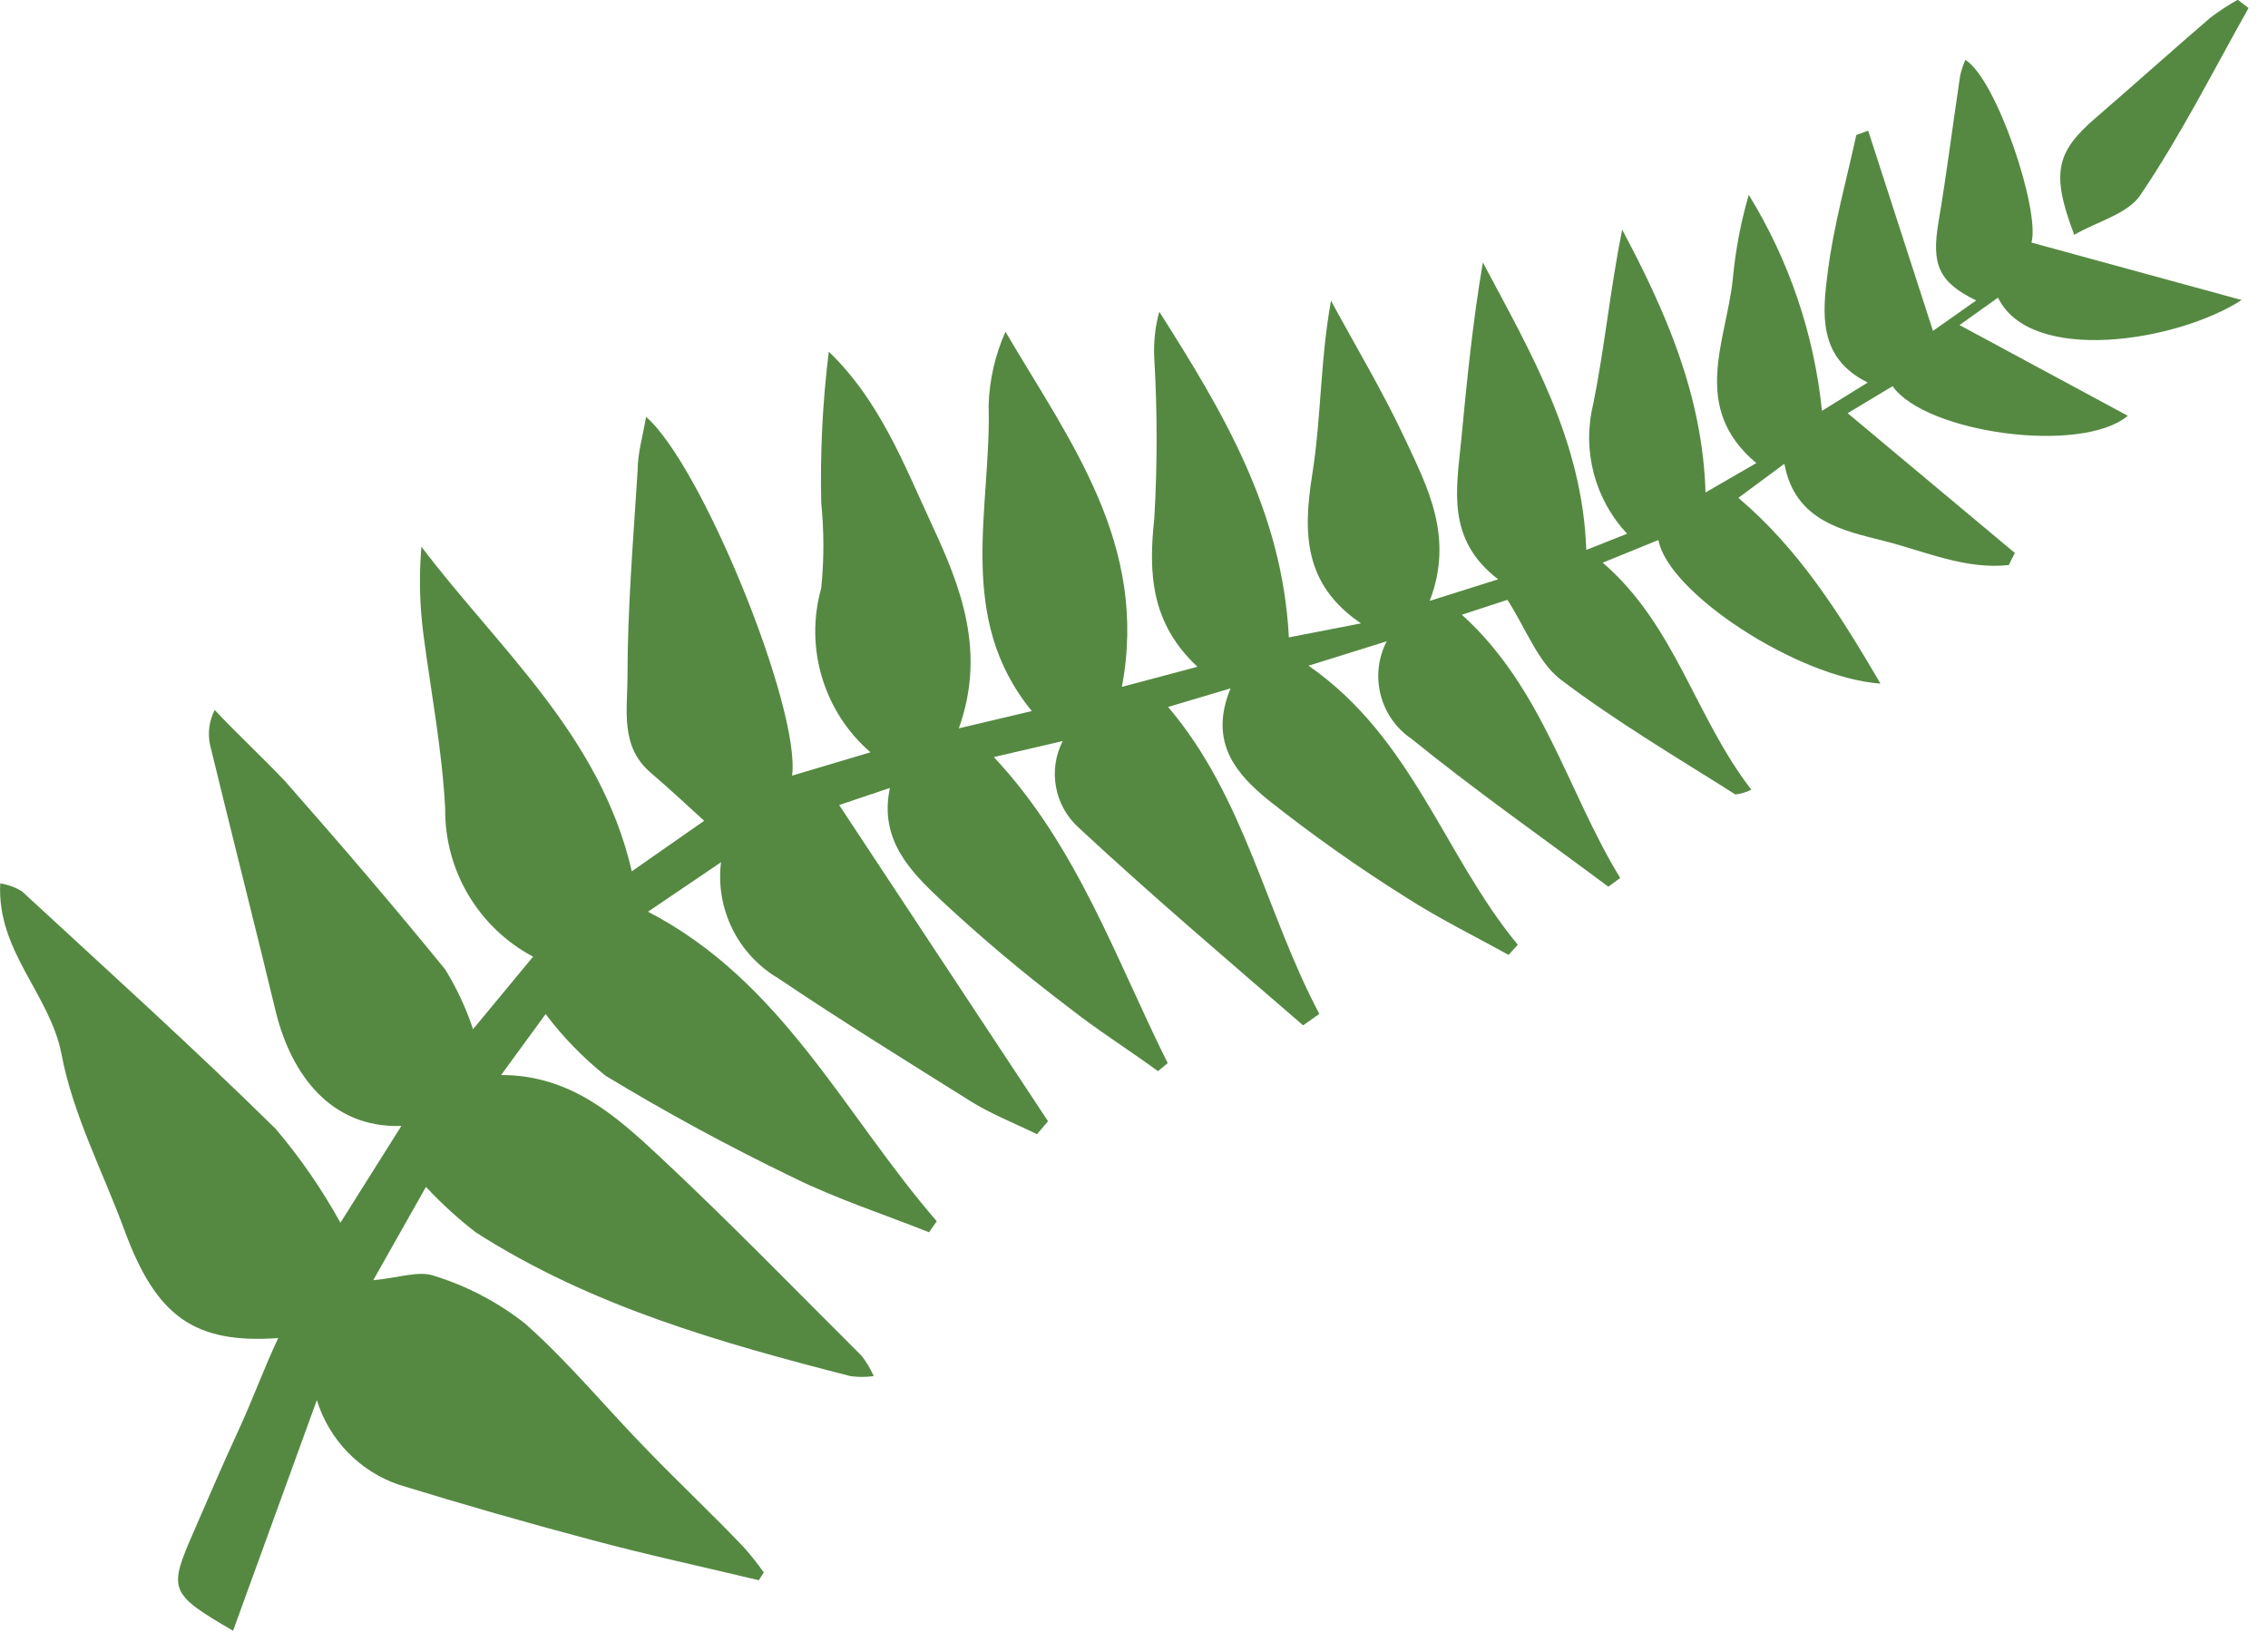 <?xml version="1.0" encoding="UTF-8" standalone="no"?>
<!DOCTYPE svg PUBLIC "-//W3C//DTD SVG 1.1//EN" "http://www.w3.org/Graphics/SVG/1.1/DTD/svg11.dtd">
<svg width="100%" height="100%" viewBox="0 0 105 76" version="1.1" xmlns="http://www.w3.org/2000/svg" xmlns:xlink="http://www.w3.org/1999/xlink" xml:space="preserve" xmlns:serif="http://www.serif.com/" style="fill-rule:evenodd;clip-rule:evenodd;stroke-linejoin:round;stroke-miterlimit:2;">
    <g transform="matrix(1,0,0,1,-0.8,-1.95)">
        <path d="M15.47,66.77L11.59,77.45C8.59,75.7 8.59,75.56 9.8,72.79C10.46,71.28 11.09,69.79 11.8,68.26C12.51,66.73 13,65.34 13.68,63.9C9.79,64.17 8.03,62.9 6.56,58.9C5.56,56.19 4.18,53.56 3.65,50.77C3.12,47.98 0.65,46 0.81,42.85C1.164,42.903 1.504,43.025 1.81,43.21C5.75,46.85 9.74,50.45 13.56,54.21C14.702,55.556 15.707,57.014 16.56,58.56L19.38,54.08C16.08,54.18 14.3,51.66 13.59,48.88C12.59,44.73 11.53,40.58 10.52,36.42C10.409,35.877 10.486,35.313 10.74,34.82C11.78,35.93 12.94,37 14,38.12C16.52,40.98 19,43.87 21.41,46.83C21.946,47.7 22.379,48.63 22.7,49.6L25.48,46.24C22.95,44.898 21.375,42.244 21.41,39.38C21.27,36.69 20.76,34.03 20.41,31.38C20.227,30.014 20.194,28.633 20.31,27.26C23.9,32 28.6,36 30.05,42.29L33.4,39.95C32.65,39.27 31.8,38.47 30.92,37.72C29.5,36.51 29.85,34.8 29.85,33.31C29.85,30.11 30.12,26.92 30.32,23.72C30.32,22.93 30.56,22.15 30.71,21.25C33.29,23.47 37.88,34.78 37.47,37.86L41.1,36.78C38.933,34.907 38.042,31.936 38.82,29.18C38.953,27.867 38.953,26.543 38.82,25.23C38.766,22.891 38.883,20.552 39.17,18.23C41.56,20.54 42.66,23.48 43.97,26.3C45.28,29.12 46.46,32.13 45.19,35.67L48.57,34.87C45.02,30.54 46.7,25.5 46.57,20.7C46.607,19.53 46.872,18.378 47.35,17.31C50.35,22.41 53.98,27.16 52.74,33.75L56.24,32.82C54.09,30.82 53.96,28.51 54.24,25.95C54.383,23.492 54.383,21.028 54.24,18.57C54.198,17.832 54.275,17.093 54.47,16.38C57.39,20.98 60.17,25.59 60.47,31.46L63.81,30.81C61.16,29.02 61.12,26.64 61.55,23.93C61.98,21.22 61.91,18.71 62.42,15.87C63.57,18 64.83,20.09 65.85,22.28C66.87,24.47 68.13,26.8 66.99,29.77L70.16,28.77C67.74,26.92 68.23,24.59 68.45,22.32C68.71,19.59 68.98,16.87 69.45,14.1C71.66,18.26 74.06,22.32 74.24,27.41L76.13,26.66C74.626,25.056 74.034,22.795 74.56,20.66C75.09,18.02 75.35,15.33 75.9,12.58C77.9,16.34 79.62,20.22 79.76,24.75L82.11,23.39C79.05,20.82 80.71,17.78 81.02,14.89C81.142,13.563 81.39,12.25 81.76,10.97C83.63,14.005 84.789,17.424 85.15,20.97L87.27,19.66C84.95,18.52 85.17,16.45 85.42,14.53C85.69,12.4 86.28,10.31 86.74,8.2L87.29,8L90.29,17.27L92.29,15.86C90.54,15.01 90.21,14.19 90.55,12.2C90.93,9.96 91.21,7.69 91.55,5.44C91.608,5.193 91.688,4.952 91.79,4.72C93.25,5.63 95.26,11.72 94.85,13.18L104.58,15.84C101.58,17.78 94.81,18.84 93.3,15.73L91.52,17L99.31,21.2C97.16,23 89.95,22 88.42,19.83L86.34,21.08L94.08,27.55L93.8,28.11C91.8,28.33 89.93,27.48 88.05,27C86.17,26.52 83.9,26.1 83.41,23.42L81.28,25C84.08,27.37 85.96,30.35 87.86,33.6C84,33.32 78,29.37 77.58,26.95L75,28C78.36,30.89 79.28,35.15 81.88,38.51C81.649,38.628 81.398,38.702 81.14,38.73C78.41,37 75.59,35.34 73,33.37C72,32.57 71.44,31.06 70.59,29.72L68.48,30.41C72.24,33.81 73.35,38.57 75.81,42.6L75.26,43C72.21,40.73 69.09,38.54 66.14,36.15C64.679,35.158 64.185,33.207 65,31.64L61.38,32.77C66.2,36.11 67.67,41.59 71.07,45.69L70.64,46.16C69.06,45.28 67.42,44.48 65.9,43.5C63.696,42.118 61.569,40.615 59.53,39C58.07,37.81 56.73,36.34 57.77,33.82L54.88,34.68C58.44,38.87 59.41,44.24 61.88,48.89L61.13,49.42C57.66,46.42 54.13,43.42 50.74,40.27C49.615,39.26 49.31,37.605 50,36.26L46.81,37C50.66,41.1 52.44,46.31 54.86,51.17L54.41,51.54C53.04,50.54 51.62,49.65 50.3,48.61C48.231,47.048 46.245,45.379 44.35,43.61C43,42.33 41.48,40.85 42,38.43L39.65,39.22L49.32,53.86L48.81,54.46C47.81,53.97 46.76,53.56 45.81,52.98C42.81,51.1 39.75,49.21 36.81,47.23C34.951,46.125 33.916,44.016 34.18,41.87L30.8,44.16C37.03,47.38 39.9,53.57 44.17,58.49L43.81,59C41.7,58.16 39.54,57.46 37.51,56.46C34.51,55.01 31.65,53.46 28.83,51.75C27.792,50.918 26.862,49.961 26.06,48.9L24,51.72C27.21,51.72 29.3,53.6 31.31,55.47C34.52,58.47 37.58,61.62 40.69,64.72C40.915,65.009 41.103,65.325 41.25,65.66C40.892,65.71 40.528,65.71 40.17,65.66C34.17,64.12 28.17,62.43 22.82,59C21.998,58.363 21.229,57.66 20.52,56.9L18.08,61.22C19.23,61.12 20.18,60.76 20.91,61.02C22.429,61.492 23.849,62.238 25.1,63.22C27.16,65.04 28.93,67.22 30.84,69.16C32.29,70.66 33.84,72.11 35.25,73.6C35.575,73.966 35.878,74.35 36.16,74.75L35.93,75.11C33.34,74.49 30.74,73.93 28.17,73.24C25.183,72.447 22.217,71.597 19.27,70.69C17.449,70.069 16.034,68.609 15.47,66.77Z" style="fill:rgb(85,137,66);fill-rule:nonzero;"/>
    </g>
    <g transform="matrix(1,0,0,1,-0.8,-1.95)">
        <path d="M104.9,2.32C103.27,5.22 101.77,8.2 99.9,10.97C99.32,11.85 97.9,12.2 96.83,12.82C95.73,9.94 96.01,8.97 97.83,7.4C99.65,5.83 101.35,4.3 103.13,2.77C103.534,2.464 103.958,2.187 104.4,1.94L104.9,2.32Z" style="fill:rgb(85,137,66);fill-rule:nonzero;"/>
    </g>
</svg>
